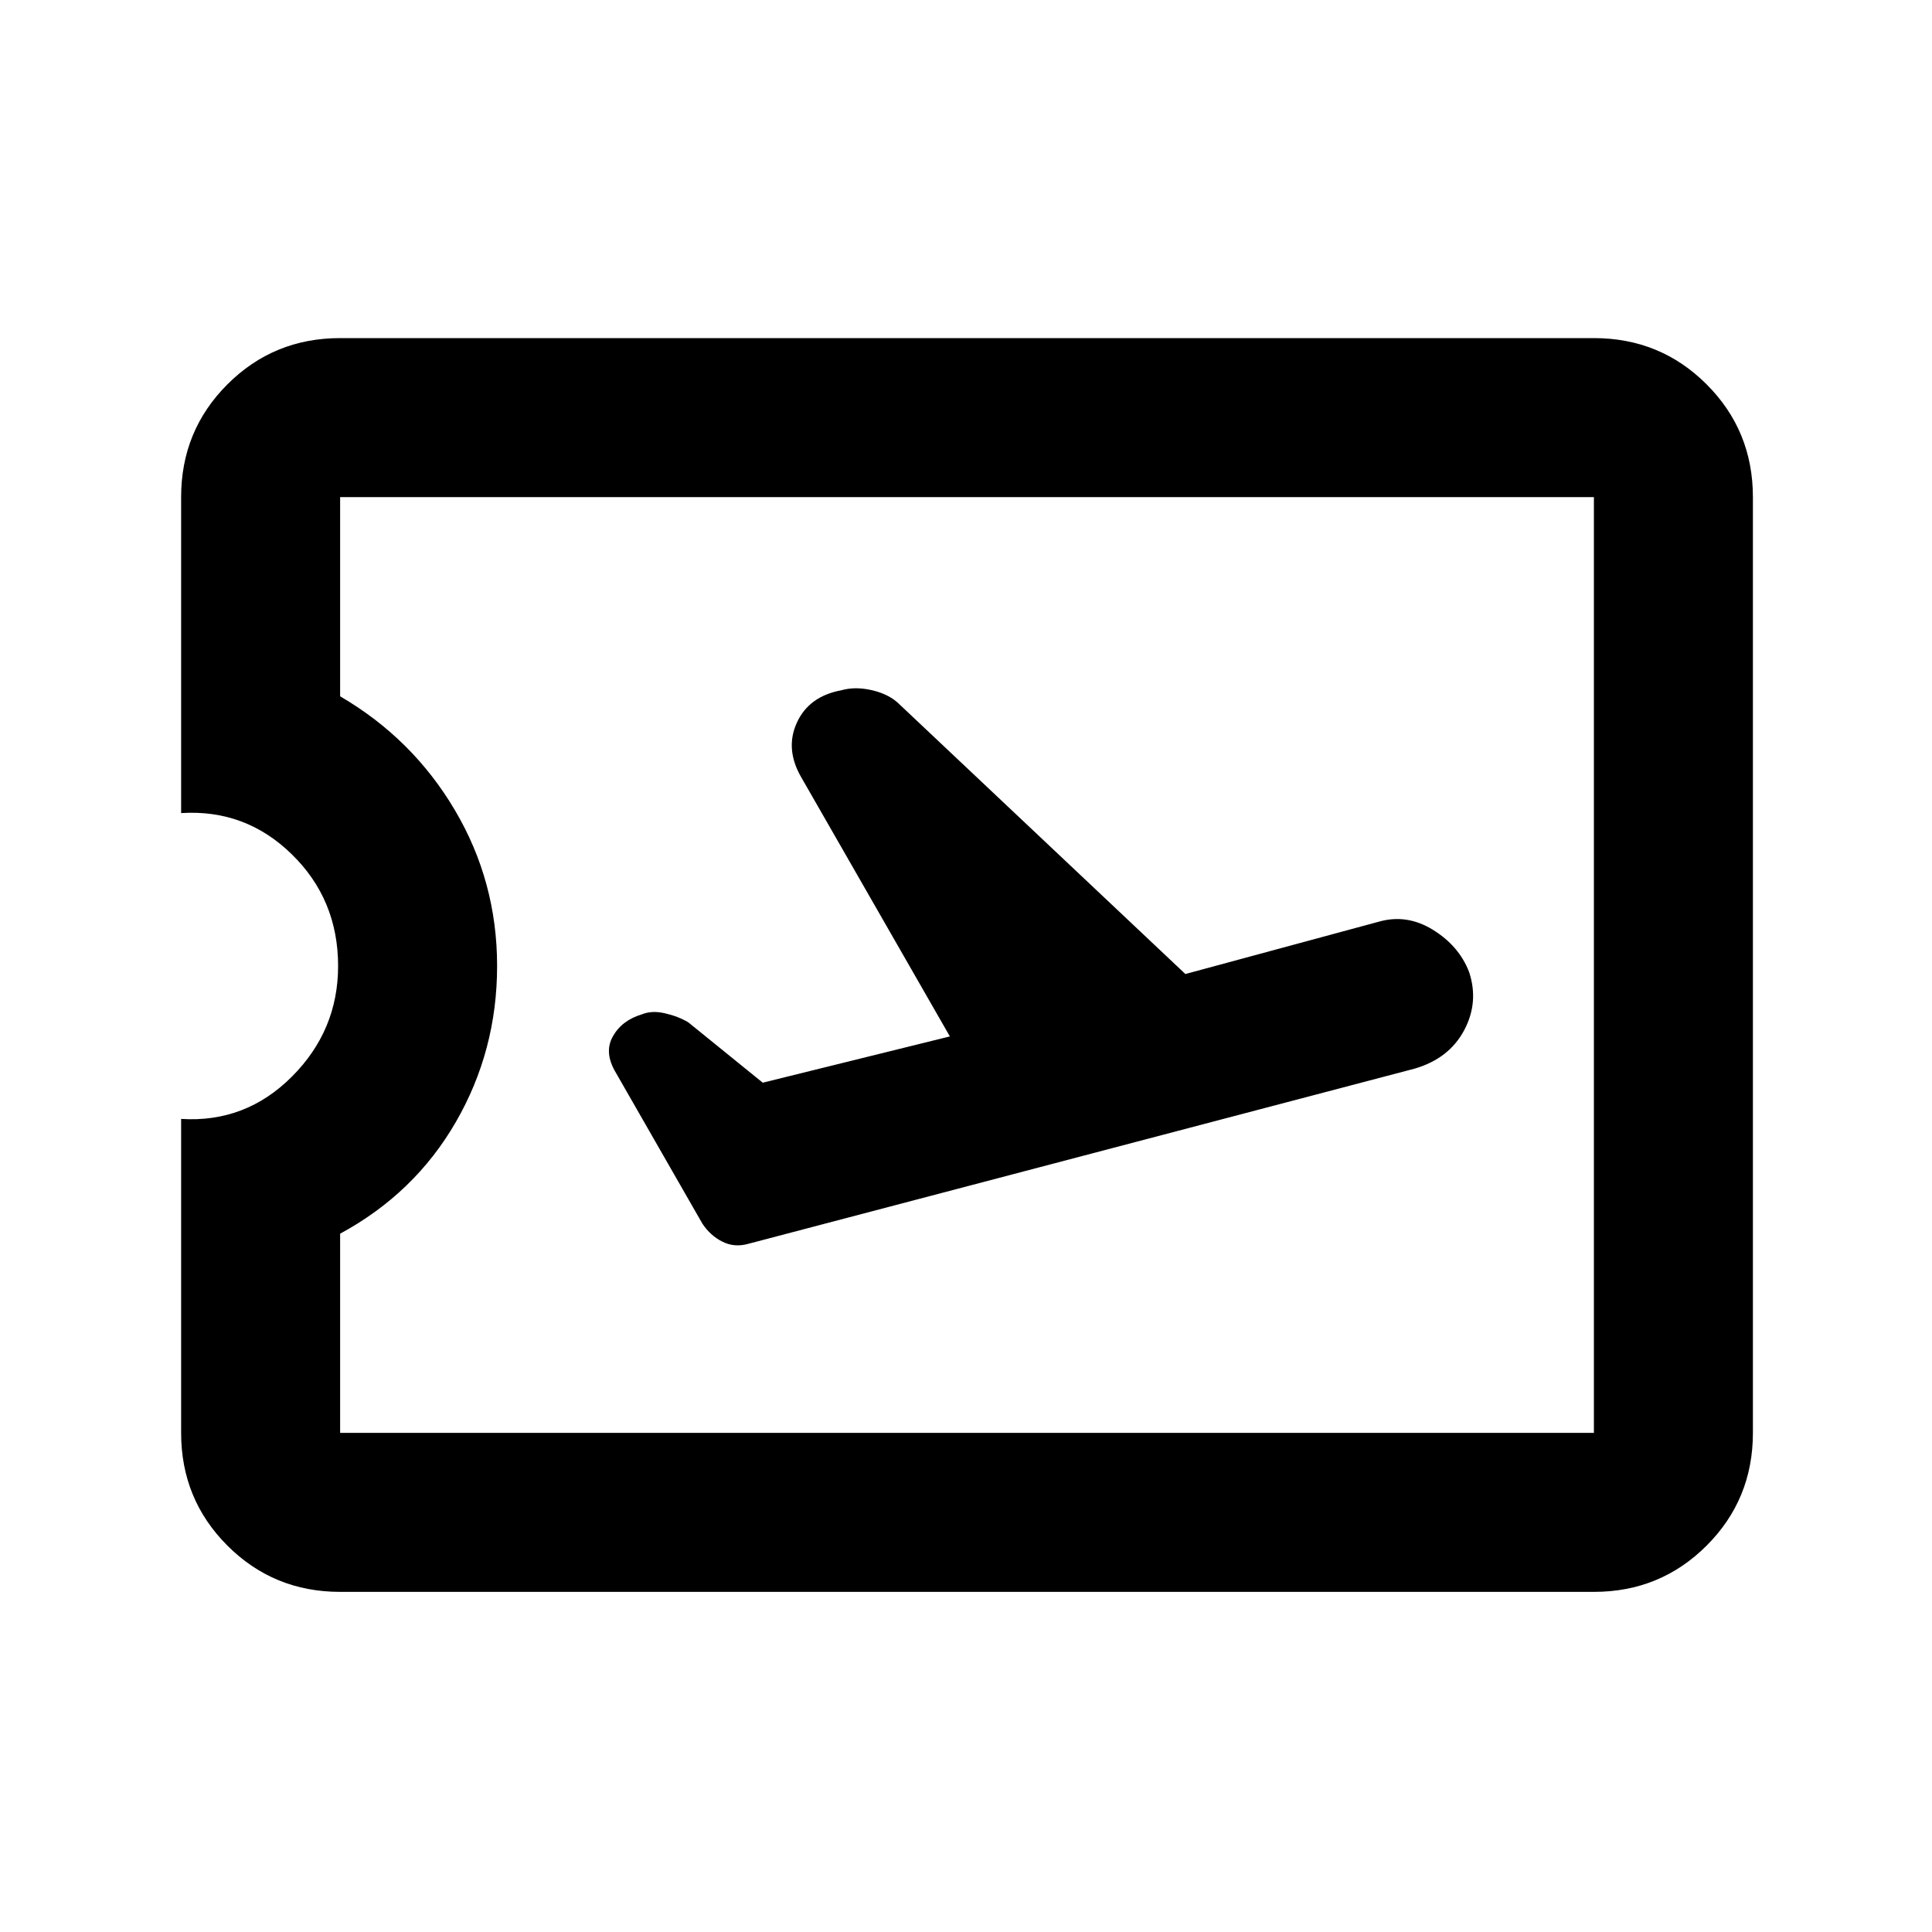 <svg xmlns="http://www.w3.org/2000/svg" height="20" width="20"><path d="M7.75 12.875 14.646 11.062Q15 10.958 15.156 10.667Q15.312 10.375 15.208 10.062Q15.104 9.792 14.833 9.625Q14.562 9.458 14.271 9.542L12.271 10.083L9.312 7.292Q9.208 7.188 9.031 7.146Q8.854 7.104 8.708 7.146Q8.375 7.208 8.25 7.479Q8.125 7.75 8.292 8.042L9.833 10.729L7.896 11.208L7.125 10.583Q7.021 10.521 6.885 10.49Q6.75 10.458 6.646 10.5Q6.438 10.562 6.344 10.729Q6.25 10.896 6.375 11.104L7.271 12.667Q7.354 12.792 7.479 12.854Q7.604 12.917 7.75 12.875ZM3.521 16.479Q2.833 16.479 2.354 16Q1.875 15.521 1.875 14.833V11.583Q2.542 11.625 3.021 11.146Q3.5 10.667 3.5 10Q3.5 9.312 3.021 8.844Q2.542 8.375 1.875 8.417V5.146Q1.875 4.458 2.354 3.979Q2.833 3.5 3.521 3.5H16.5Q17.188 3.5 17.667 3.979Q18.146 4.458 18.146 5.146V14.833Q18.146 15.521 17.667 16Q17.188 16.479 16.5 16.479ZM3.521 14.833H16.5V5.146H3.521V7.208Q4.271 7.646 4.708 8.385Q5.146 9.125 5.146 10Q5.146 10.875 4.719 11.615Q4.292 12.354 3.521 12.771ZM10.021 9.979Q10.021 9.979 10.021 9.979Q10.021 9.979 10.021 9.979Q10.021 9.979 10.021 9.979Q10.021 9.979 10.021 9.979Z"/></svg>